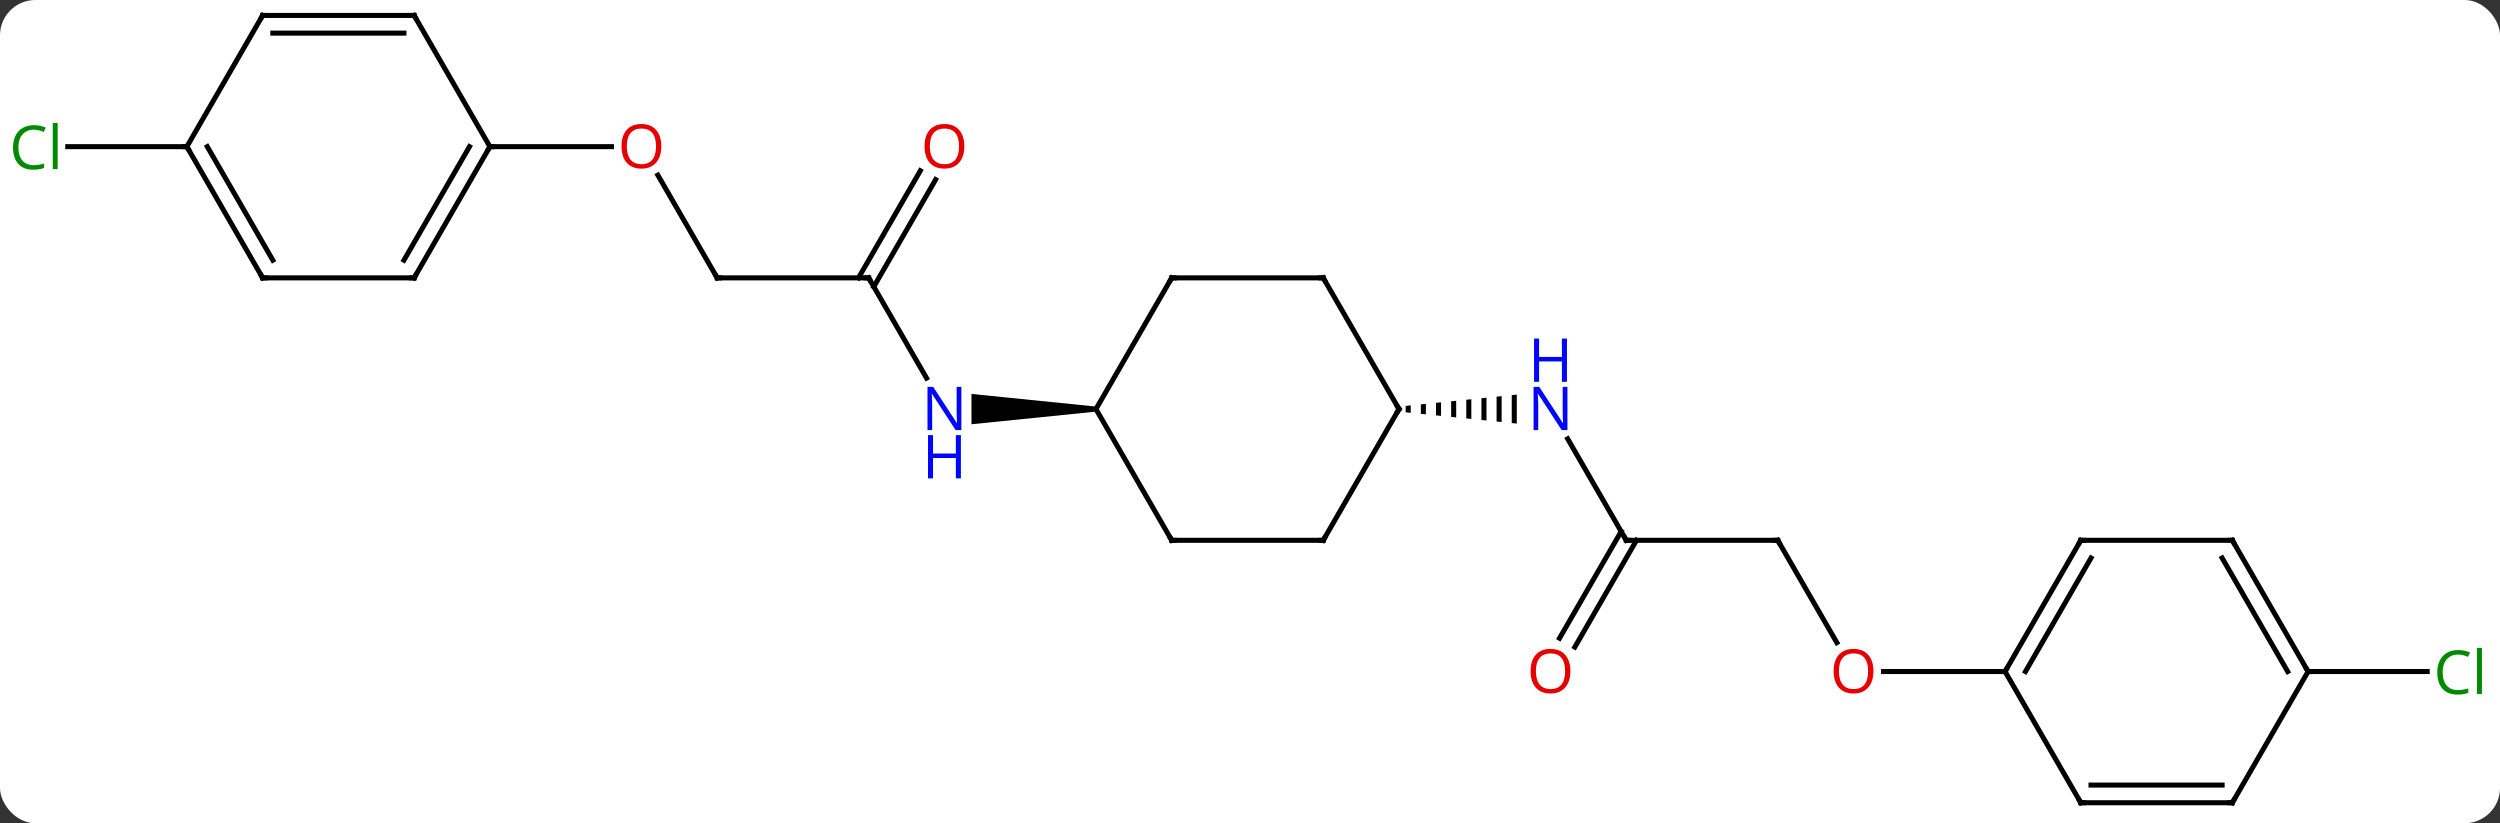 <svg width="495" viewBox="0 0 495 163" style="fill-opacity:1; color-rendering:auto; color-interpolation:auto; text-rendering:auto; stroke:black; stroke-linecap:square; stroke-miterlimit:10; shape-rendering:auto; stroke-opacity:1; fill:black; stroke-dasharray:none; font-weight:normal; stroke-width:1; font-family:'Open Sans'; font-style:normal; stroke-linejoin:miter; font-size:12; stroke-dashoffset:0; image-rendering:auto;" height="163" class="cas-substance-image" xmlns:xlink="http://www.w3.org/1999/xlink" xmlns="http://www.w3.org/2000/svg"><rect x="0" y="0" width="495" height="163" fill="#333333" stroke="none"/><svg class="cas-substance-single-component"><rect y="0" x="0" width="495" stroke="none" ry="7" rx="7" height="163" fill="white" class="cas-substance-group"/><svg y="0" x="0" width="495" viewBox="0 0 495 163" style="fill:black;" height="163" class="cas-substance-single-component-image"><svg><g><g transform="translate(247,81)" style="text-rendering:geometricPrecision; color-rendering:optimizeQuality; color-interpolation:linearRGB; stroke-linecap:butt; image-rendering:optimizeQuality;"><line y2="-25.98" y1="-6.138" x2="-75" x1="-63.544" style="fill:none;"/><path style="stroke:none;" d="M-30 -0.5 L-30 0.5 L-54.648 3 L-54.648 -3 Z"/><line y2="-25.98" y1="-25.98" x2="-105" x1="-75" style="fill:none;"/><line y2="-45.44" y1="-24.23" x2="-61.745" x1="-73.99" style="fill:none;"/><line y2="-47.19" y1="-25.98" x2="-64.776" x1="-77.021" style="fill:none;"/><line y2="-46.327" y1="-25.98" x2="-116.746" x1="-105" style="fill:none;"/><line y2="-51.963" y1="-51.963" x2="-150" x1="-125.938" style="fill:none;"/><line y2="25.98" y1="5.888" x2="75" x1="63.4" style="fill:none;"/><path style="stroke:none;" d="M32.324 -0.736 L31.324 -0.634 L31.324 -0.634 L31.324 0.634 L32.324 0.736 L32.324 -0.736 ZM35.324 -1.04 L34.324 -0.939 L34.324 0.939 L35.324 1.04 L35.324 -1.04 ZM38.324 -1.344 L37.324 -1.243 L37.324 1.243 L38.324 1.344 L38.324 -1.344 ZM41.324 -1.649 L40.324 -1.547 L40.324 1.547 L41.324 1.649 L41.324 -1.649 ZM44.324 -1.953 L43.324 -1.851 L43.324 1.851 L44.324 1.953 L44.324 -1.953 ZM47.324 -2.257 L46.324 -2.156 L46.324 2.156 L47.324 2.257 L47.324 -2.257 ZM50.324 -2.561 L49.324 -2.46 L49.324 2.46 L50.324 2.561 L50.324 -2.561 ZM53.324 -2.866 L52.324 -2.764 L52.324 2.764 L53.324 2.866 L53.324 -2.866 Z"/><line y2="25.98" y1="25.98" x2="105" x1="75" style="fill:none;"/><line y2="45.366" y1="24.23" x2="61.788" x1="73.99" style="fill:none;"/><line y2="47.116" y1="25.98" x2="64.819" x1="77.021" style="fill:none;"/><line y2="46.235" y1="25.98" x2="116.693" x1="105" style="fill:none;"/><line y2="51.963" y1="51.963" x2="150" x1="125.938" style="fill:none;"/><line y2="-51.963" y1="-51.963" x2="-210" x1="-233.582" style="fill:none;"/><line y2="51.963" y1="51.963" x2="210" x1="233.582" style="fill:none;"/><line y2="-25.98" y1="0" x2="-15" x1="-30" style="fill:none;"/><line y2="25.98" y1="0" x2="-15" x1="-30" style="fill:none;"/><line y2="-25.98" y1="-25.98" x2="15" x1="-15" style="fill:none;"/><line y2="25.98" y1="25.98" x2="15" x1="-15" style="fill:none;"/><line y2="0" y1="-25.98" x2="30" x1="15" style="fill:none;"/><line y2="0" y1="25.98" x2="30" x1="15" style="fill:none;"/><line y2="-25.98" y1="-51.963" x2="-165" x1="-150" style="fill:none;"/><line y2="-29.48" y1="-51.963" x2="-167.021" x1="-154.042" style="fill:none;"/><line y2="-77.943" y1="-51.963" x2="-165" x1="-150" style="fill:none;"/><line y2="-25.98" y1="-25.98" x2="-195" x1="-165" style="fill:none;"/><line y2="-77.943" y1="-77.943" x2="-195" x1="-165" style="fill:none;"/><line y2="-74.443" y1="-74.443" x2="-192.979" x1="-167.021" style="fill:none;"/><line y2="-51.963" y1="-25.98" x2="-210" x1="-195" style="fill:none;"/><line y2="-51.963" y1="-29.48" x2="-205.958" x1="-192.979" style="fill:none;"/><line y2="-51.963" y1="-77.943" x2="-210" x1="-195" style="fill:none;"/><line y2="25.98" y1="51.963" x2="165" x1="150" style="fill:none;"/><line y2="29.48" y1="51.963" x2="167.021" x1="154.042" style="fill:none;"/><line y2="77.943" y1="51.963" x2="165" x1="150" style="fill:none;"/><line y2="25.98" y1="25.98" x2="195" x1="165" style="fill:none;"/><line y2="77.943" y1="77.943" x2="195" x1="165" style="fill:none;"/><line y2="74.443" y1="74.443" x2="192.979" x1="167.021" style="fill:none;"/><line y2="51.963" y1="25.98" x2="210" x1="195" style="fill:none;"/><line y2="51.963" y1="29.48" x2="205.958" x1="192.979" style="fill:none;"/><line y2="51.963" y1="77.943" x2="210" x1="195" style="fill:none;"/></g><g transform="translate(247,81)" style="fill:rgb(0,5,255); text-rendering:geometricPrecision; color-rendering:optimizeQuality; image-rendering:optimizeQuality; font-family:'Open Sans'; stroke:rgb(0,5,255); color-interpolation:linearRGB;"><path style="stroke:none;" d="M-56.648 4.156 L-57.789 4.156 L-62.477 -3.031 L-62.523 -3.031 Q-62.43 -1.766 -62.43 -0.719 L-62.43 4.156 L-63.352 4.156 L-63.352 -4.406 L-62.227 -4.406 L-57.555 2.75 L-57.508 2.75 Q-57.508 2.594 -57.555 1.734 Q-57.602 0.875 -57.586 0.5 L-57.586 -4.406 L-56.648 -4.406 L-56.648 4.156 Z"/><path style="stroke:none;" d="M-56.742 13.719 L-57.742 13.719 L-57.742 9.688 L-62.258 9.688 L-62.258 13.719 L-63.258 13.719 L-63.258 5.156 L-62.258 5.156 L-62.258 8.797 L-57.742 8.797 L-57.742 5.156 L-56.742 5.156 L-56.742 13.719 Z"/></g><g transform="translate(247,81)" style="stroke-linecap:butt; text-rendering:geometricPrecision; color-rendering:optimizeQuality; image-rendering:optimizeQuality; font-family:'Open Sans'; color-interpolation:linearRGB; stroke-miterlimit:5;"><path style="fill:none;" d="M-74.75 -25.547 L-75 -25.98 L-75.5 -25.98"/><path style="fill:none;" d="M-104.5 -25.98 L-105 -25.98 L-105.25 -26.413"/><path style="fill:rgb(230,0,0); stroke:none;" d="M-56.062 -52.033 Q-56.062 -49.971 -57.102 -48.791 Q-58.141 -47.611 -59.984 -47.611 Q-61.875 -47.611 -62.906 -48.776 Q-63.938 -49.94 -63.938 -52.049 Q-63.938 -54.143 -62.906 -55.291 Q-61.875 -56.44 -59.984 -56.44 Q-58.125 -56.44 -57.094 -55.268 Q-56.062 -54.096 -56.062 -52.033 ZM-62.891 -52.033 Q-62.891 -50.299 -62.148 -49.393 Q-61.406 -48.486 -59.984 -48.486 Q-58.562 -48.486 -57.836 -49.385 Q-57.109 -50.283 -57.109 -52.033 Q-57.109 -53.768 -57.836 -54.658 Q-58.562 -55.549 -59.984 -55.549 Q-61.406 -55.549 -62.148 -54.651 Q-62.891 -53.752 -62.891 -52.033 Z"/><path style="fill:rgb(230,0,0); stroke:none;" d="M-116.062 -52.033 Q-116.062 -49.971 -117.102 -48.791 Q-118.141 -47.611 -119.984 -47.611 Q-121.875 -47.611 -122.906 -48.776 Q-123.938 -49.94 -123.938 -52.049 Q-123.938 -54.143 -122.906 -55.291 Q-121.875 -56.44 -119.984 -56.44 Q-118.125 -56.44 -117.094 -55.268 Q-116.062 -54.096 -116.062 -52.033 ZM-122.891 -52.033 Q-122.891 -50.299 -122.148 -49.393 Q-121.406 -48.486 -119.984 -48.486 Q-118.562 -48.486 -117.836 -49.385 Q-117.109 -50.283 -117.109 -52.033 Q-117.109 -53.768 -117.836 -54.658 Q-118.562 -55.549 -119.984 -55.549 Q-121.406 -55.549 -122.148 -54.651 Q-122.891 -53.752 -122.891 -52.033 Z"/><path style="fill:rgb(0,5,255); stroke:none;" d="M63.352 4.156 L62.211 4.156 L57.523 -3.031 L57.477 -3.031 Q57.57 -1.766 57.57 -0.719 L57.57 4.156 L56.648 4.156 L56.648 -4.406 L57.773 -4.406 L62.445 2.75 L62.492 2.75 Q62.492 2.594 62.445 1.734 Q62.398 0.875 62.414 0.5 L62.414 -4.406 L63.352 -4.406 L63.352 4.156 Z"/><path style="fill:rgb(0,5,255); stroke:none;" d="M63.258 -5.406 L62.258 -5.406 L62.258 -9.438 L57.742 -9.438 L57.742 -5.406 L56.742 -5.406 L56.742 -13.969 L57.742 -13.969 L57.742 -10.328 L62.258 -10.328 L62.258 -13.969 L63.258 -13.969 L63.258 -5.406 Z"/><path style="fill:none;" d="M74.75 25.547 L75 25.98 L75.5 25.98"/><path style="fill:none;" d="M104.5 25.98 L105 25.98 L105.25 26.413"/><path style="fill:rgb(230,0,0); stroke:none;" d="M63.938 51.893 Q63.938 53.955 62.898 55.135 Q61.859 56.315 60.016 56.315 Q58.125 56.315 57.094 55.151 Q56.062 53.986 56.062 51.877 Q56.062 49.783 57.094 48.635 Q58.125 47.486 60.016 47.486 Q61.875 47.486 62.906 48.658 Q63.938 49.83 63.938 51.893 ZM57.109 51.893 Q57.109 53.627 57.852 54.533 Q58.594 55.44 60.016 55.44 Q61.438 55.44 62.164 54.541 Q62.891 53.643 62.891 51.893 Q62.891 50.158 62.164 49.268 Q61.438 48.377 60.016 48.377 Q58.594 48.377 57.852 49.276 Q57.109 50.174 57.109 51.893 Z"/><path style="fill:rgb(230,0,0); stroke:none;" d="M123.938 51.893 Q123.938 53.955 122.898 55.135 Q121.859 56.315 120.016 56.315 Q118.125 56.315 117.094 55.151 Q116.062 53.986 116.062 51.877 Q116.062 49.783 117.094 48.635 Q118.125 47.486 120.016 47.486 Q121.875 47.486 122.906 48.658 Q123.938 49.83 123.938 51.893 ZM117.109 51.893 Q117.109 53.627 117.852 54.533 Q118.594 55.44 120.016 55.44 Q121.438 55.44 122.164 54.541 Q122.891 53.643 122.891 51.893 Q122.891 50.158 122.164 49.268 Q121.438 48.377 120.016 48.377 Q118.594 48.377 117.852 49.276 Q117.109 50.174 117.109 51.893 Z"/><path style="fill:rgb(0,138,0); stroke:none;" d="M-240.309 -55.322 Q-241.715 -55.322 -242.535 -54.385 Q-243.356 -53.447 -243.356 -51.807 Q-243.356 -50.135 -242.566 -49.213 Q-241.777 -48.291 -240.324 -48.291 Q-239.418 -48.291 -238.277 -48.619 L-238.277 -47.744 Q-239.168 -47.401 -240.465 -47.401 Q-242.356 -47.401 -243.387 -48.557 Q-244.418 -49.713 -244.418 -51.822 Q-244.418 -53.151 -243.926 -54.143 Q-243.434 -55.135 -242.496 -55.674 Q-241.559 -56.213 -240.293 -56.213 Q-238.949 -56.213 -237.934 -55.729 L-238.356 -54.869 Q-239.34 -55.322 -240.309 -55.322 ZM-235.582 -47.526 L-236.551 -47.526 L-236.551 -56.651 L-235.582 -56.651 L-235.582 -47.526 Z"/><path style="fill:rgb(0,138,0); stroke:none;" d="M239.691 48.604 Q238.285 48.604 237.465 49.541 Q236.644 50.479 236.644 52.119 Q236.644 53.791 237.434 54.713 Q238.223 55.635 239.676 55.635 Q240.582 55.635 241.723 55.307 L241.723 56.182 Q240.832 56.526 239.535 56.526 Q237.644 56.526 236.613 55.369 Q235.582 54.213 235.582 52.104 Q235.582 50.776 236.074 49.783 Q236.566 48.791 237.504 48.252 Q238.441 47.713 239.707 47.713 Q241.051 47.713 242.066 48.197 L241.644 49.057 Q240.66 48.604 239.691 48.604 ZM244.418 56.401 L243.449 56.401 L243.449 47.276 L244.418 47.276 L244.418 56.401 Z"/><path style="fill:none;" d="M-15.25 -25.547 L-15 -25.98 L-14.5 -25.98"/><path style="fill:none;" d="M-15.25 25.547 L-15 25.98 L-14.5 25.98"/><path style="fill:none;" d="M14.5 -25.98 L15 -25.98 L15.25 -25.547"/><path style="fill:none;" d="M14.5 25.98 L15 25.98 L15.25 25.547"/><path style="fill:none;" d="M29.75 -0.433 L30 0 L29.75 0.433"/><path style="fill:none;" d="M-150.25 -51.53 L-150 -51.963 L-149.5 -51.963"/><path style="fill:none;" d="M-164.75 -26.413 L-165 -25.98 L-165.5 -25.98"/><path style="fill:none;" d="M-164.75 -77.51 L-165 -77.943 L-165.5 -77.943"/><path style="fill:none;" d="M-194.5 -25.98 L-195 -25.98 L-195.25 -26.413"/><path style="fill:none;" d="M-194.5 -77.943 L-195 -77.943 L-195.25 -77.51"/><path style="fill:none;" d="M-209.75 -51.53 L-210 -51.963 L-210.5 -51.963"/><path style="fill:none;" d="M150.25 51.53 L150 51.963 L149.5 51.963"/><path style="fill:none;" d="M164.75 26.413 L165 25.98 L165.5 25.98"/><path style="fill:none;" d="M164.75 77.51 L165 77.943 L165.5 77.943"/><path style="fill:none;" d="M194.5 25.98 L195 25.98 L195.25 26.413"/><path style="fill:none;" d="M194.5 77.943 L195 77.943 L195.25 77.51"/><path style="fill:none;" d="M209.75 51.53 L210 51.963 L210.5 51.963"/></g></g></svg></svg></svg></svg>